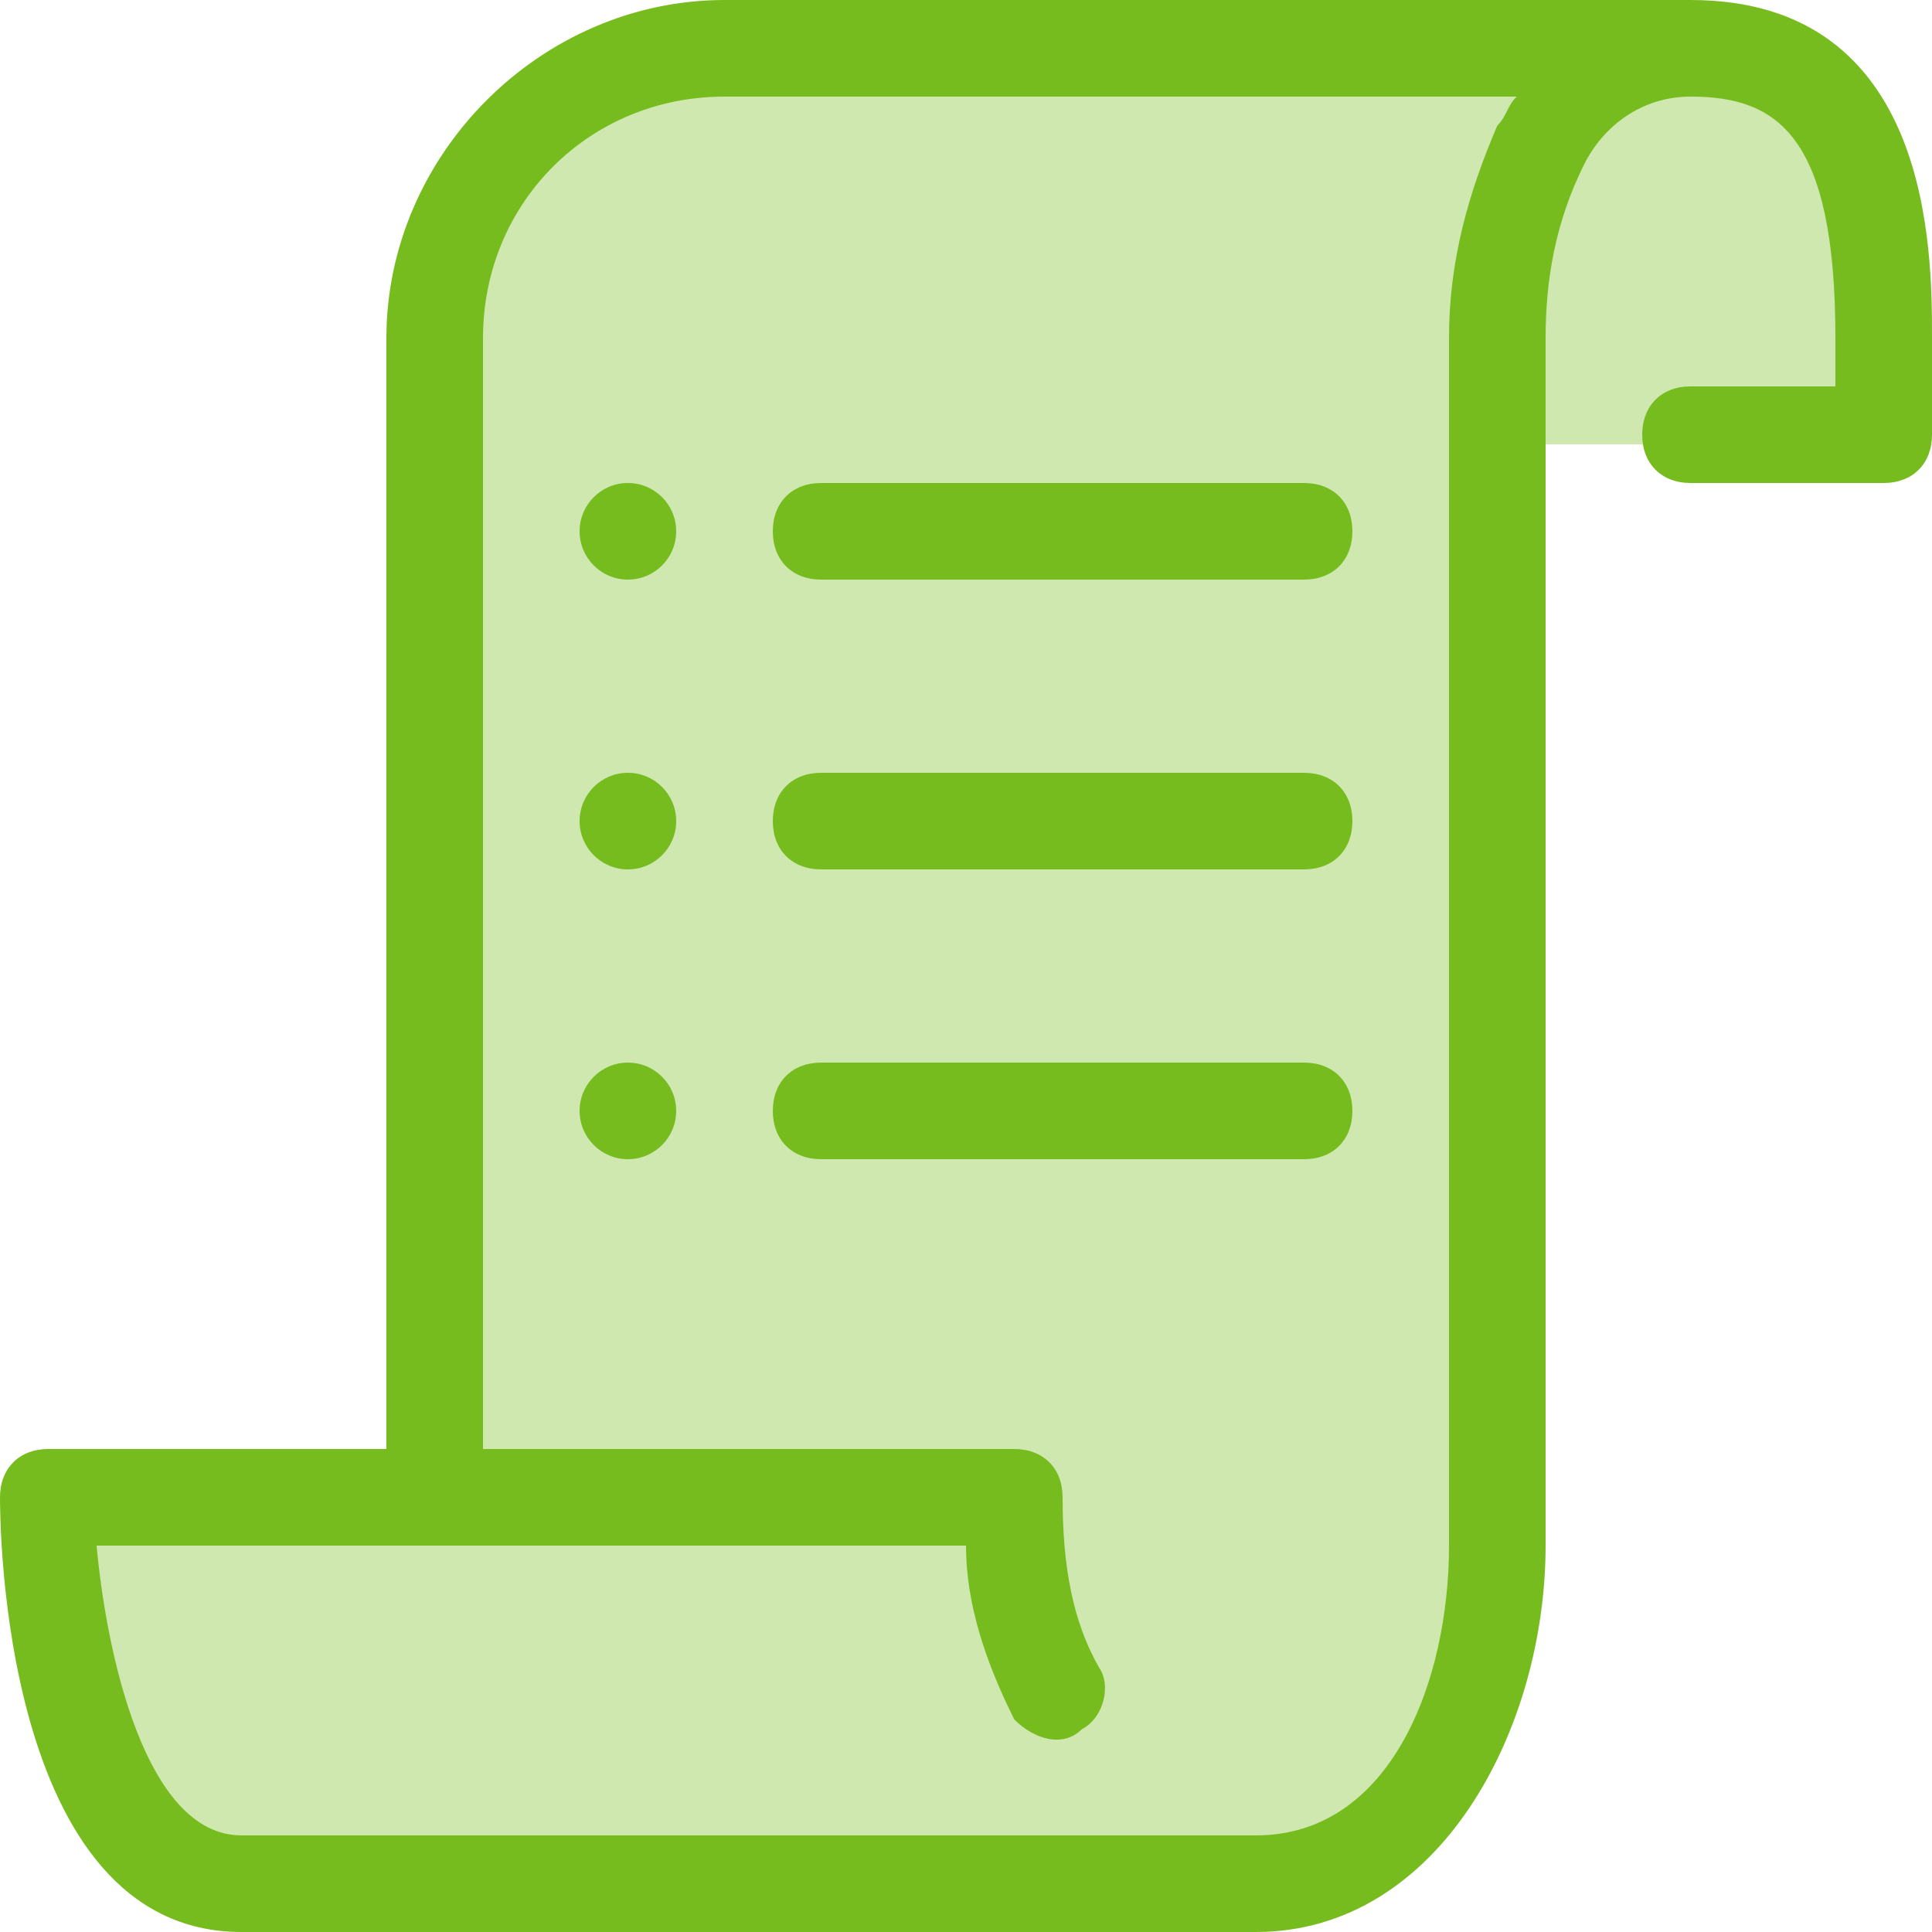 <svg id="Layer_1" xmlns="http://www.w3.org/2000/svg" viewBox="0 0 20 20"><style>.st1{fill:#77bc1f}</style><path d="M4.5 3.2C4.6 1.7 5.9.6 7.4.5h10.9c.7.6 1.2 1.5 1.2 2.4 0 .6 0 1.1-.1 1.7h-4V16c0 1.2-.4 3.8-2.7 3.8h-10c-.8-.1-1.6-.7-1.7-1.5l-.4-2.5h4L4.5 3.2z" opacity=".35" fill="#77bc1f"/><path class="st1" d="M13.5 6h-5c-.3 0-.5-.2-.5-.5s.2-.5.5-.5h5c.3 0 .5.2.5.5s-.2.5-.5.5zM13.5 9h-5c-.3 0-.5-.2-.5-.5s.2-.5.5-.5h5c.3 0 .5.2.5.5s-.2.5-.5.5zM13.5 12h-5c-.3 0-.5-.2-.5-.5s.2-.5.5-.5h5c.3 0 .5.2.5.5s-.2.5-.5.5z"/><circle class="st1" cx="6.5" cy="5.5" r=".5"/><circle class="st1" cx="6.5" cy="8.5" r=".5"/><circle class="st1" cx="6.5" cy="11.5" r=".5"/><path class="st1" d="M17.5 0h-10C5.6 0 4 1.6 4 3.5V15H.5c-.3 0-.5.2-.5.5 0 .2 0 4.5 2.5 4.5H13c1.9 0 3-2.1 3-4V3.5c0-.6.1-1.2.4-1.8.2-.4.6-.7 1.1-.7.9 0 1.5.4 1.5 2.5V4h-1.5c-.3 0-.5.2-.5.5s.2.5.5.5h2c.3 0 .5-.2.5-.5v-1c0-.9 0-3.5-2.5-3.5zM4 19H2.5c-1 0-1.4-1.9-1.5-3h9c0 .6.2 1.2.5 1.8.2.2.5.3.7.1.2-.1.3-.4.2-.6-.3-.5-.4-1.1-.4-1.8 0-.3-.2-.5-.5-.5H5V3.5C5 2.1 6.1 1 7.5 1h8.2c-.1.1-.1.2-.2.3-.3.7-.5 1.4-.5 2.2V16c0 1.4-.6 3-2 3H4z"/></svg>